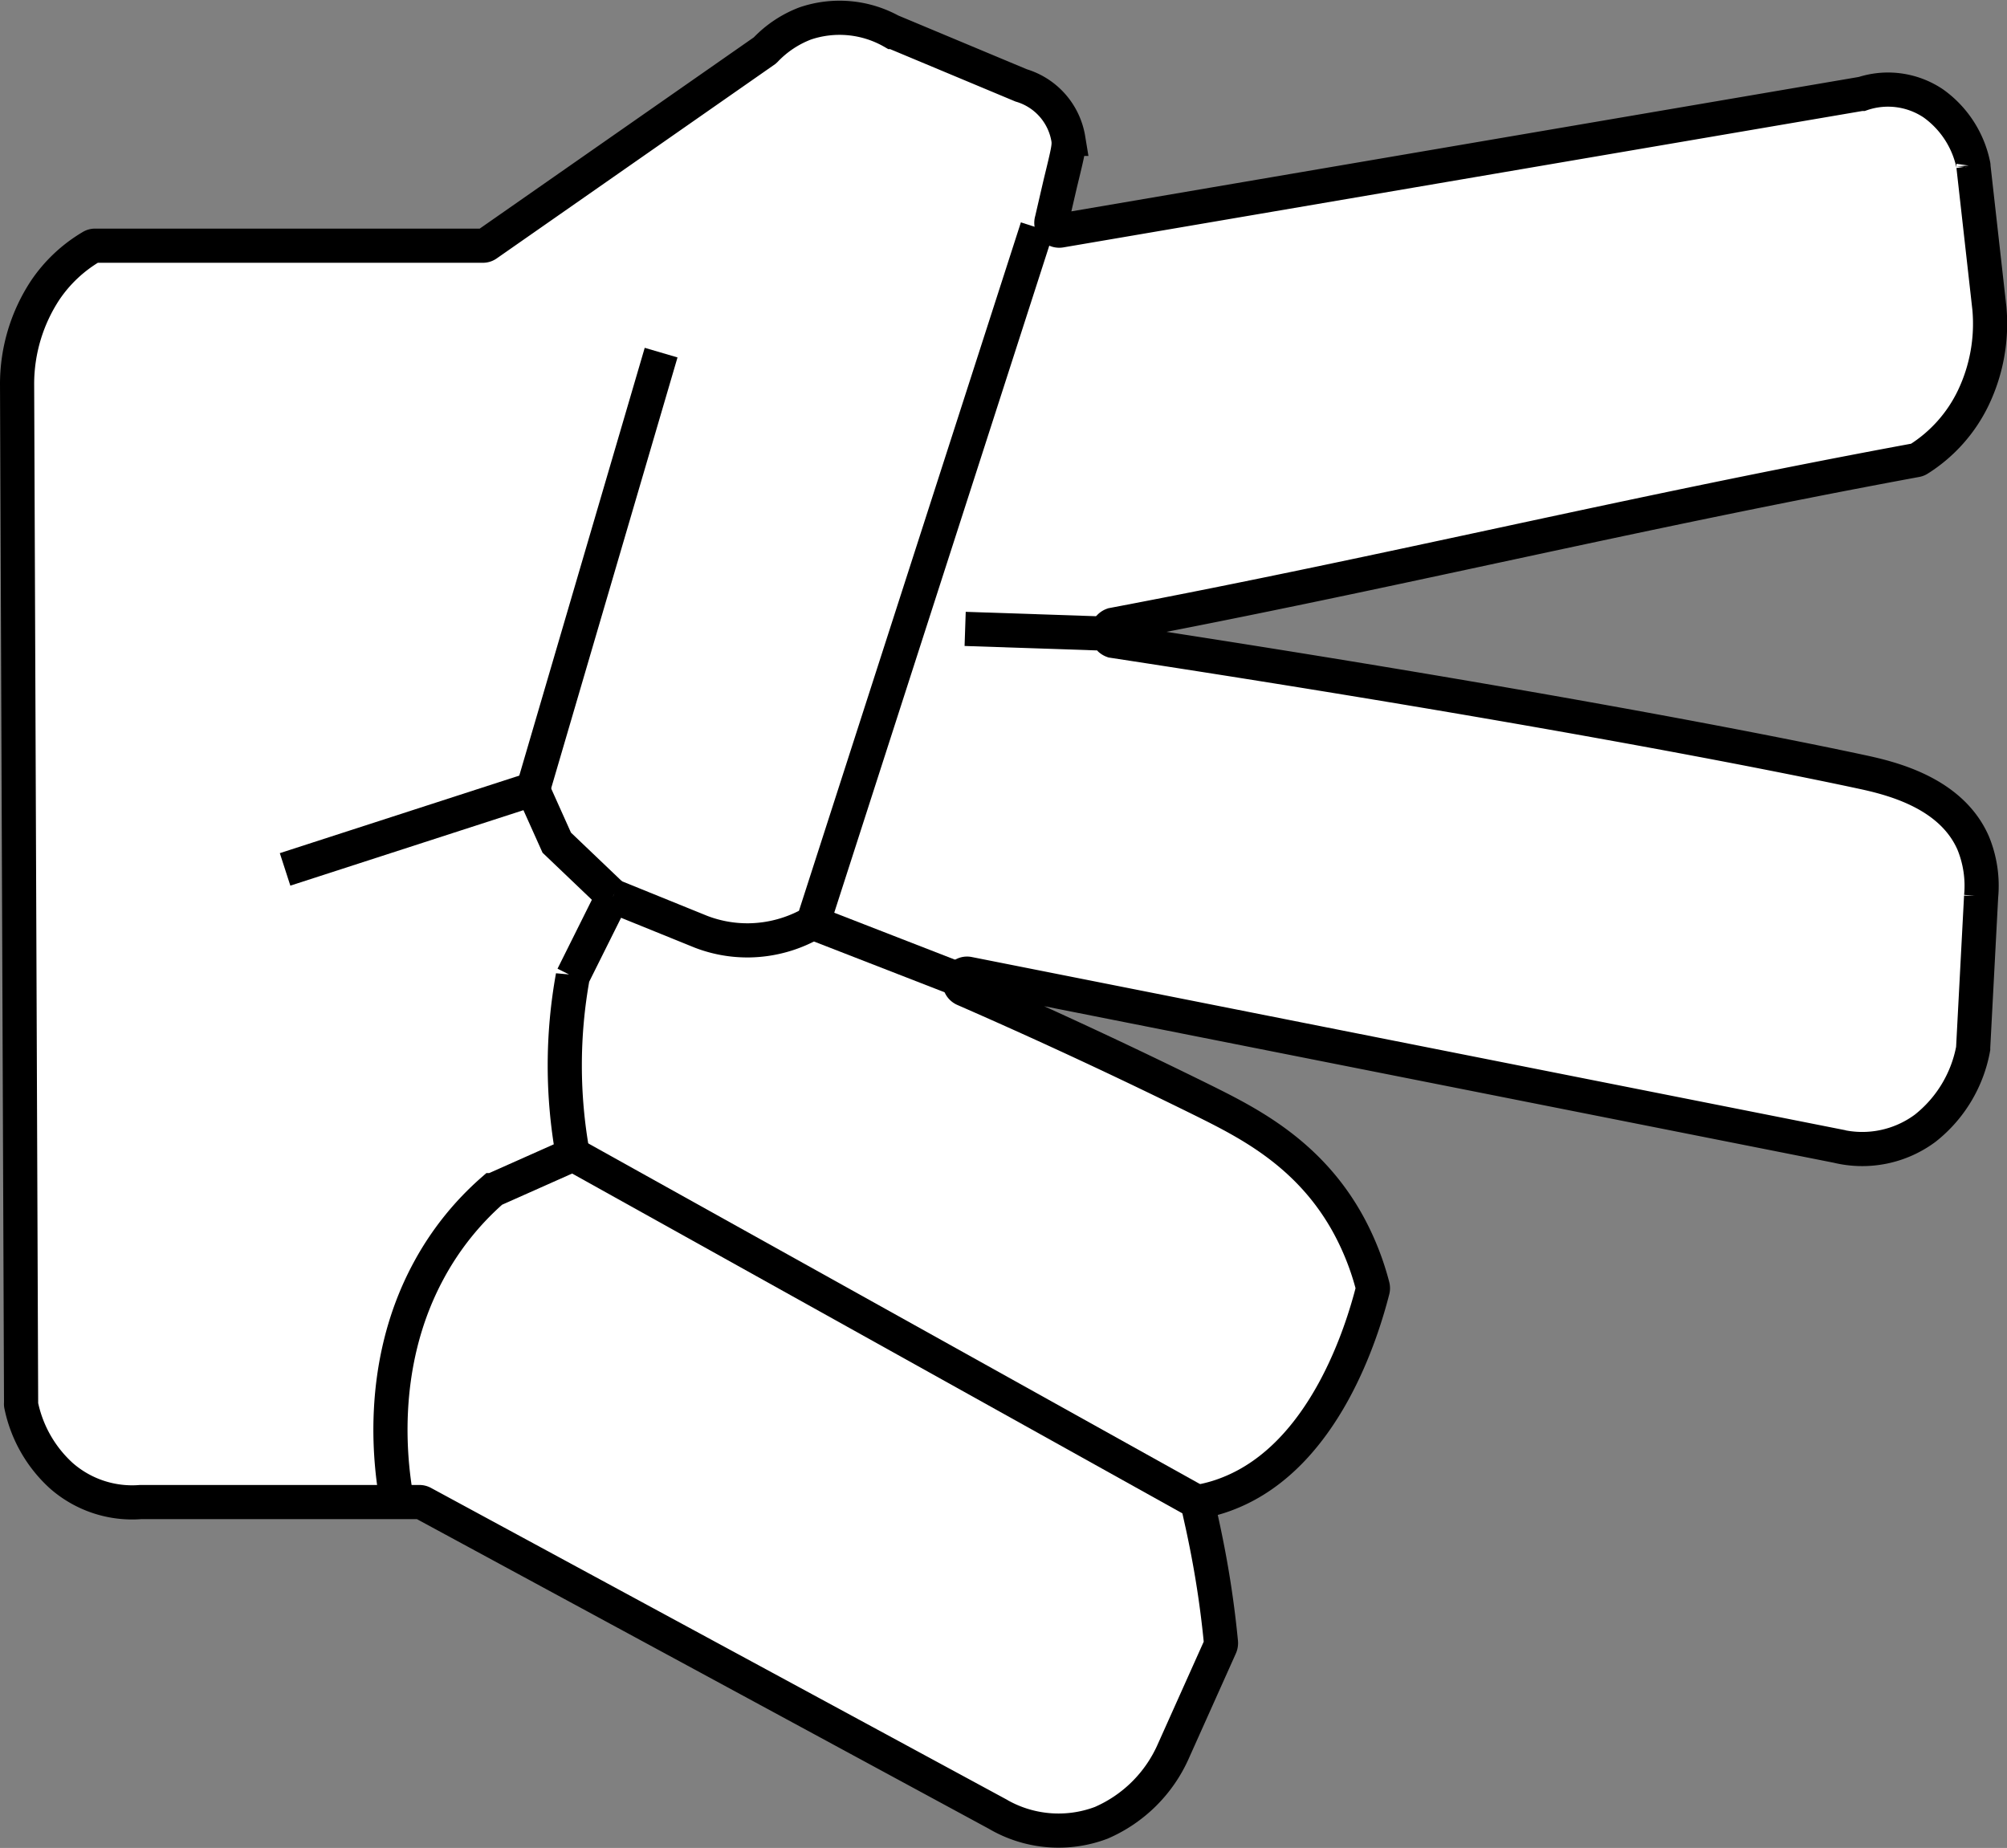 <svg xmlns="http://www.w3.org/2000/svg" viewBox="0 0 235 216.38"><rect x="0" y="0" width="235" height="216.38" fill="#808080" stroke="none"/><defs><style>.cls-1{fill:#fff;stroke:#000;stroke-miterlimit:10;stroke-width:4px;}</style></defs><g id="Warstwa_2" data-name="Warstwa 2"><g id="Warstwa_2-2" data-name="Warstwa 2"><path class="cls-1" d="M2,44.94q.24,59.69.47,119.35a.75.75,0,0,0,0,.21,15.34,15.34,0,0,0,4.66,8.25,12.57,12.57,0,0,0,9.34,3.13H49.11a.85.85,0,0,1,.38.09l67.27,36.42a14.15,14.15,0,0,0,12.18,1.05,16.31,16.31,0,0,0,8.43-8.35l5.5-12.27a1,1,0,0,0,.09-.53,115.41,115.41,0,0,0-1.85-12.24q-.33-1.62-.69-3.18a1,1,0,0,1,.67-1.17,17.38,17.38,0,0,0,2.83-.87c11.25-4.47,15.61-19.1,16.8-23.73a.92.92,0,0,0,0-.52,31.76,31.76,0,0,0-2.74-7c-4.51-8.38-11.64-12-16.87-14.61-8.68-4.29-18.07-8.7-28.19-13.12-1-.42-.56-2,.46-1.83l101.74,20.17a12.36,12.36,0,0,0,10.31-2.09,15.43,15.43,0,0,0,5.61-9.33s0-.08,0-.13l.93-17.67a13.18,13.18,0,0,0-.93-6.26c-2.58-5.9-9.6-7.59-13.12-8.34-10.3-2.21-38.88-7.88-87.63-15.33a1,1,0,0,1,0-1.88c33.25-6.3,60.1-13,94.07-19.28a.79.79,0,0,0,.27-.1,17.36,17.36,0,0,0,6.44-7.23,20.13,20.13,0,0,0,1.87-10.43l-1.87-16.65a.31.31,0,0,0,0-.09,11.77,11.77,0,0,0-4.68-7.26A9.51,9.51,0,0,0,218,11l-.12,0L124.15,27a.92.92,0,0,1-1-1.2l1-4.32c.9-3.7,1.07-4.37.94-5.22A7.86,7.86,0,0,0,119.57,10L104.62,3.75l-.08,0a12.5,12.5,0,0,0-10.27-1,12.66,12.66,0,0,0-4.63,3.08l-.11.1L57,28.63a.82.82,0,0,1-.45.14H11.11a.77.77,0,0,0-.39.11A16.84,16.84,0,0,0,5.28,34,20,20,0,0,0,2,44.94Z"/><line class="cls-1" x1="77.41" y1="41.29" x2="62.42" y2="92.41"/><path class="cls-1" d="M33.38,101.8l29-9.39,2.81,6.26,6.56,6.26-4.68,9.39a58.39,58.39,0,0,0,0,20.87l-9.37,4.17a33.83,33.83,0,0,0-7.49,9.39C44,160.2,45.82,172.23,46.5,175.88"/><path class="cls-1" d="M71.79,104.93l10.31,4.18a15.14,15.14,0,0,0,5.62,1,15.33,15.33,0,0,0,7.49-2.09l26.23-81.37"/><line class="cls-1" x1="113.01" y1="73.64" x2="128.47" y2="74.16"/><line class="cls-1" x1="95.21" y1="108.06" x2="115.35" y2="115.89"/><line class="cls-1" x1="67.11" y1="135.19" x2="140.18" y2="175.88"/></g></g></svg>